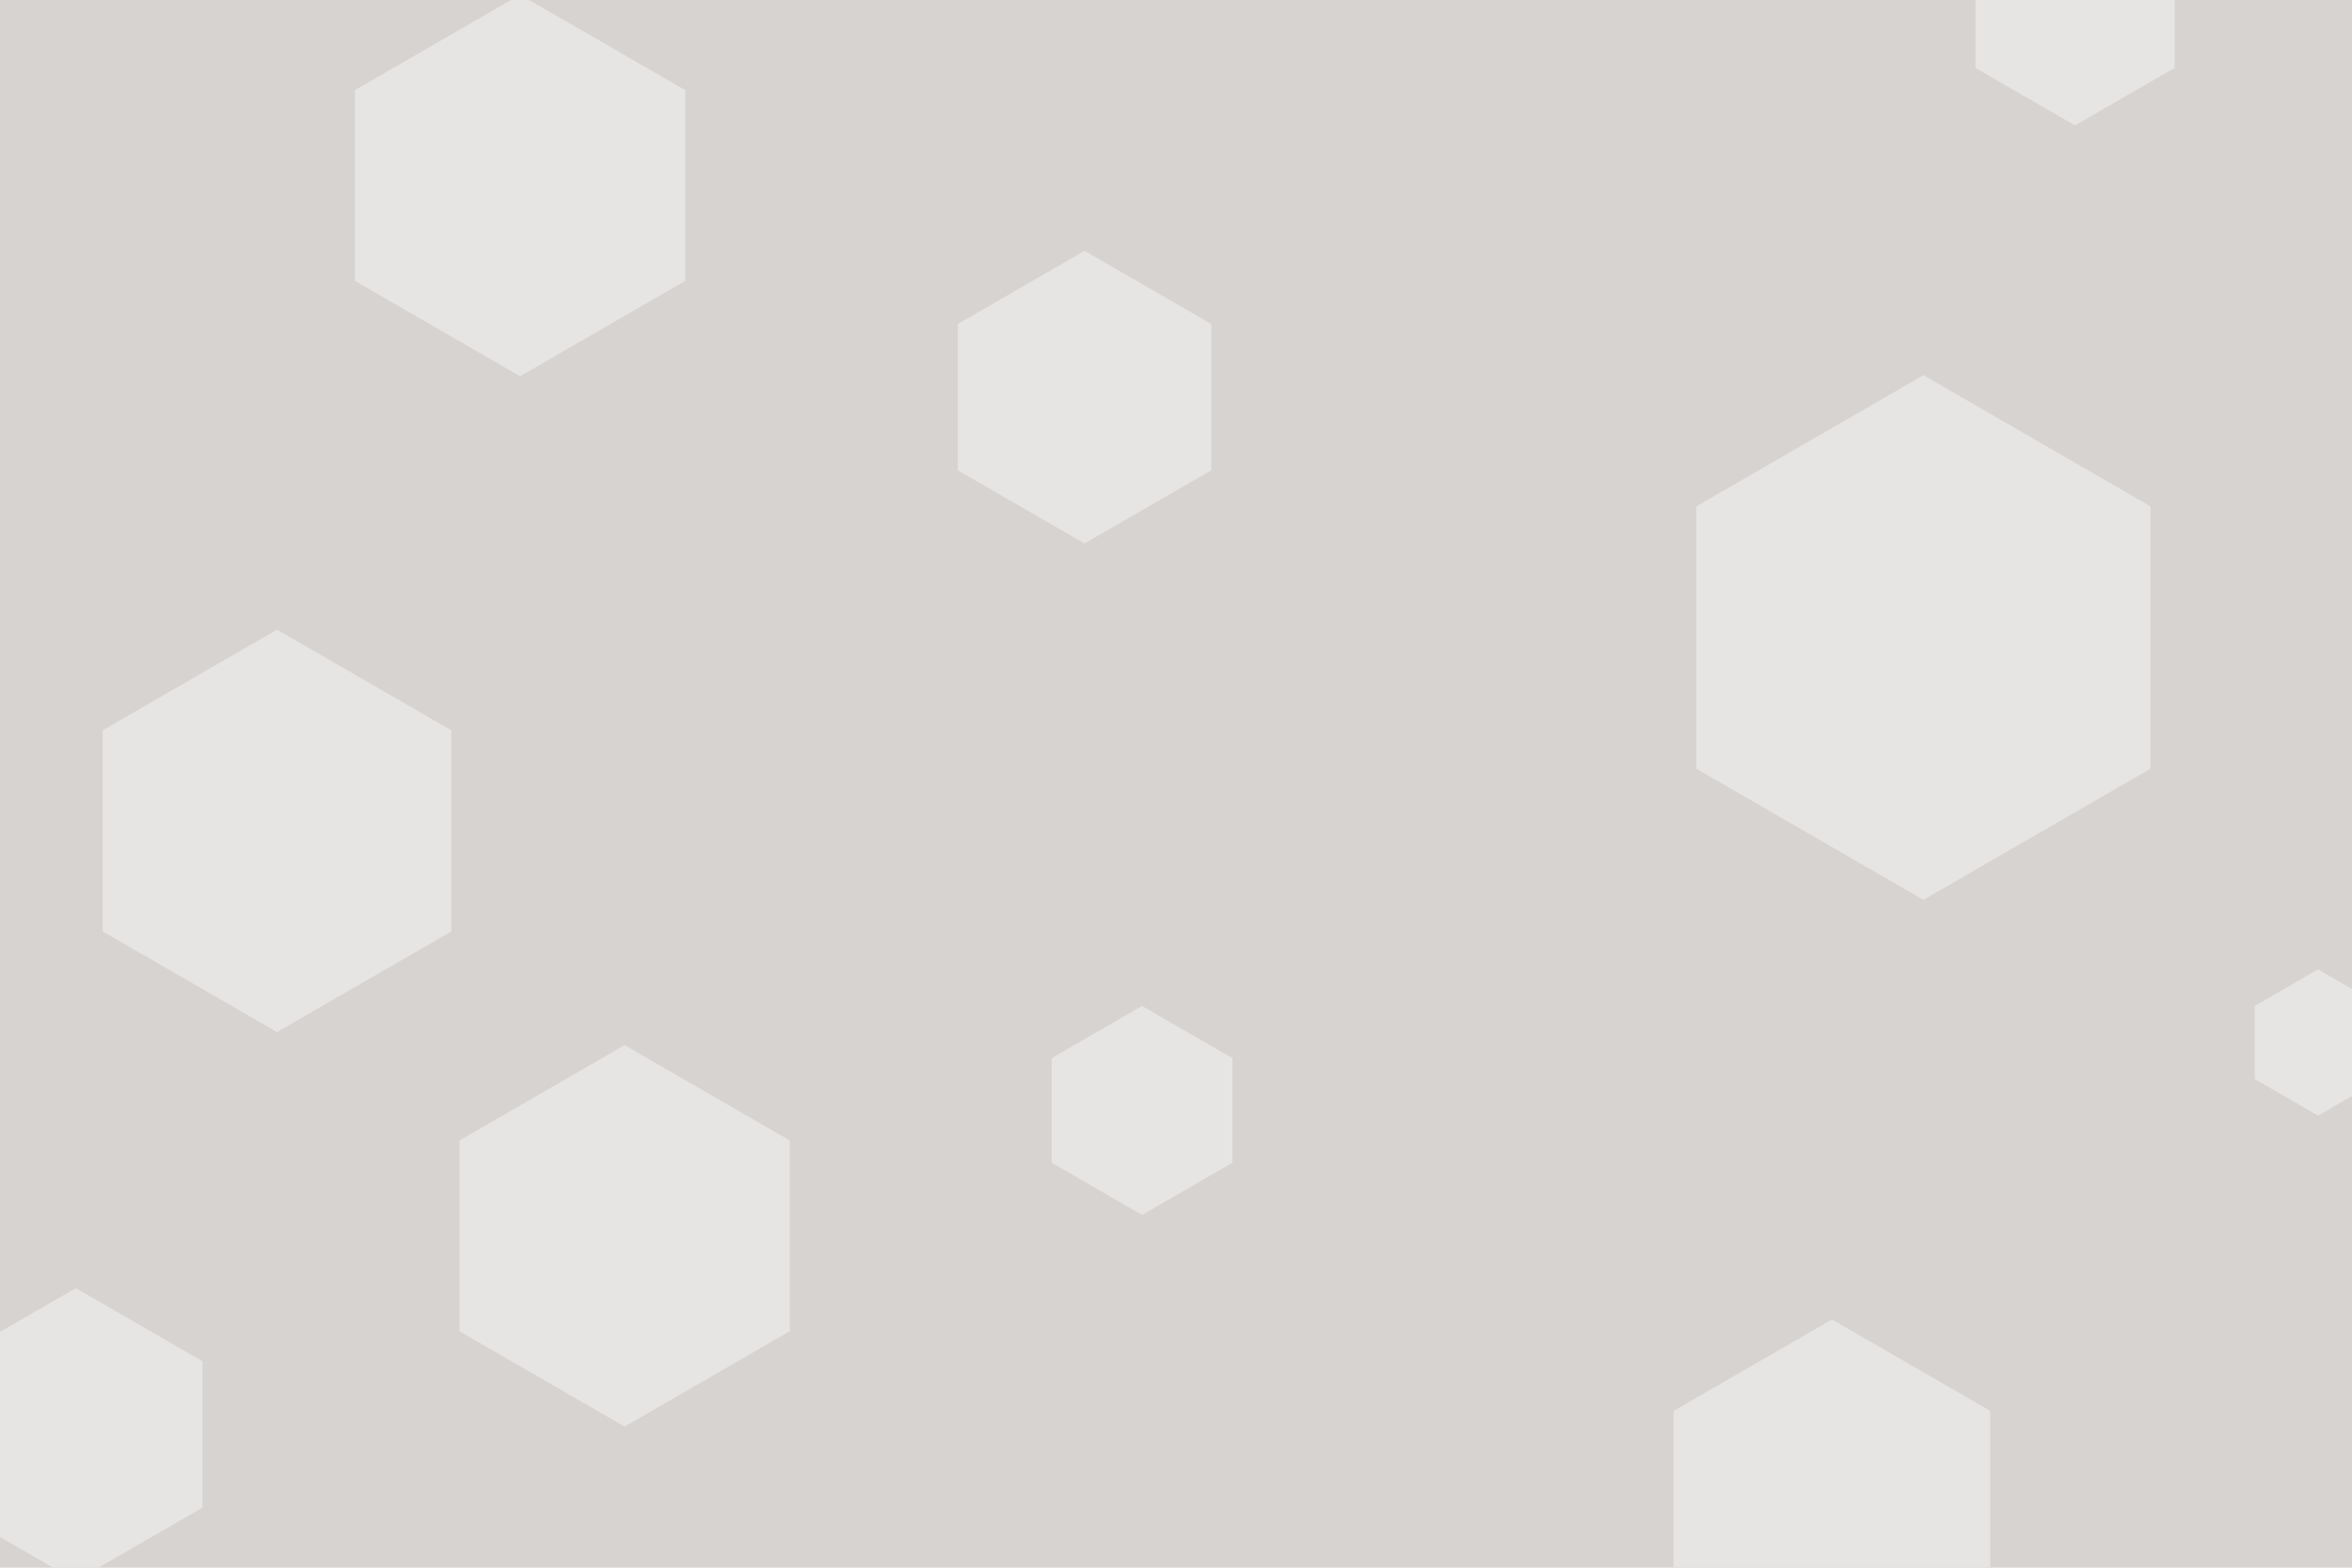 <svg id="visual" viewBox="0 0 900 600" width="900" height="600" xmlns="http://www.w3.org/2000/svg" xmlns:xlink="http://www.w3.org/1999/xlink" version="1.1"><rect width="900" height="600" fill="#d6d3d1"></rect><g><g transform="translate(736 244)"><path d="M0 -100.4L86.9 -50.2L86.9 50.2L0 100.4L-86.9 50.2L-86.9 -50.2Z" fill="#e7e5e4"></path></g><g transform="translate(199 71)"><path d="M0 -73L63.2 -36.5L63.2 36.5L0 73L-63.2 36.5L-63.2 -36.5Z" fill="#e7e5e4"></path></g><g transform="translate(106 318)"><path d="M0 -77L66.7 -38.5L66.7 38.5L0 77L-66.7 38.5L-66.7 -38.5Z" fill="#e7e5e4"></path></g><g transform="translate(437 425)"><path d="M0 -40L34.6 -20L34.6 20L0 40L-34.6 20L-34.6 -20Z" fill="#e7e5e4"></path></g><g transform="translate(415 152)"><path d="M0 -56L48.5 -28L48.5 28L0 56L-48.5 28L-48.5 -28Z" fill="#e7e5e4"></path></g><g transform="translate(29 549)"><path d="M0 -56L48.5 -28L48.5 28L0 56L-48.5 28L-48.5 -28Z" fill="#e7e5e4"></path></g><g transform="translate(701 575)"><path d="M0 -70L60.6 -35L60.6 35L0 70L-60.6 35L-60.6 -35Z" fill="#e7e5e4"></path></g><g transform="translate(794 4)"><path d="M0 -44L38.1 -22L38.1 22L0 44L-38.1 22L-38.1 -22Z" fill="#e7e5e4"></path></g><g transform="translate(239 473)"><path d="M0 -73L63.2 -36.5L63.2 36.5L0 73L-63.2 36.5L-63.2 -36.5Z" fill="#e7e5e4"></path></g><g transform="translate(887 399)"><path d="M0 -28L24.2 -14L24.2 14L0 28L-24.2 14L-24.2 -14Z" fill="#e7e5e4"></path></g></g></svg>